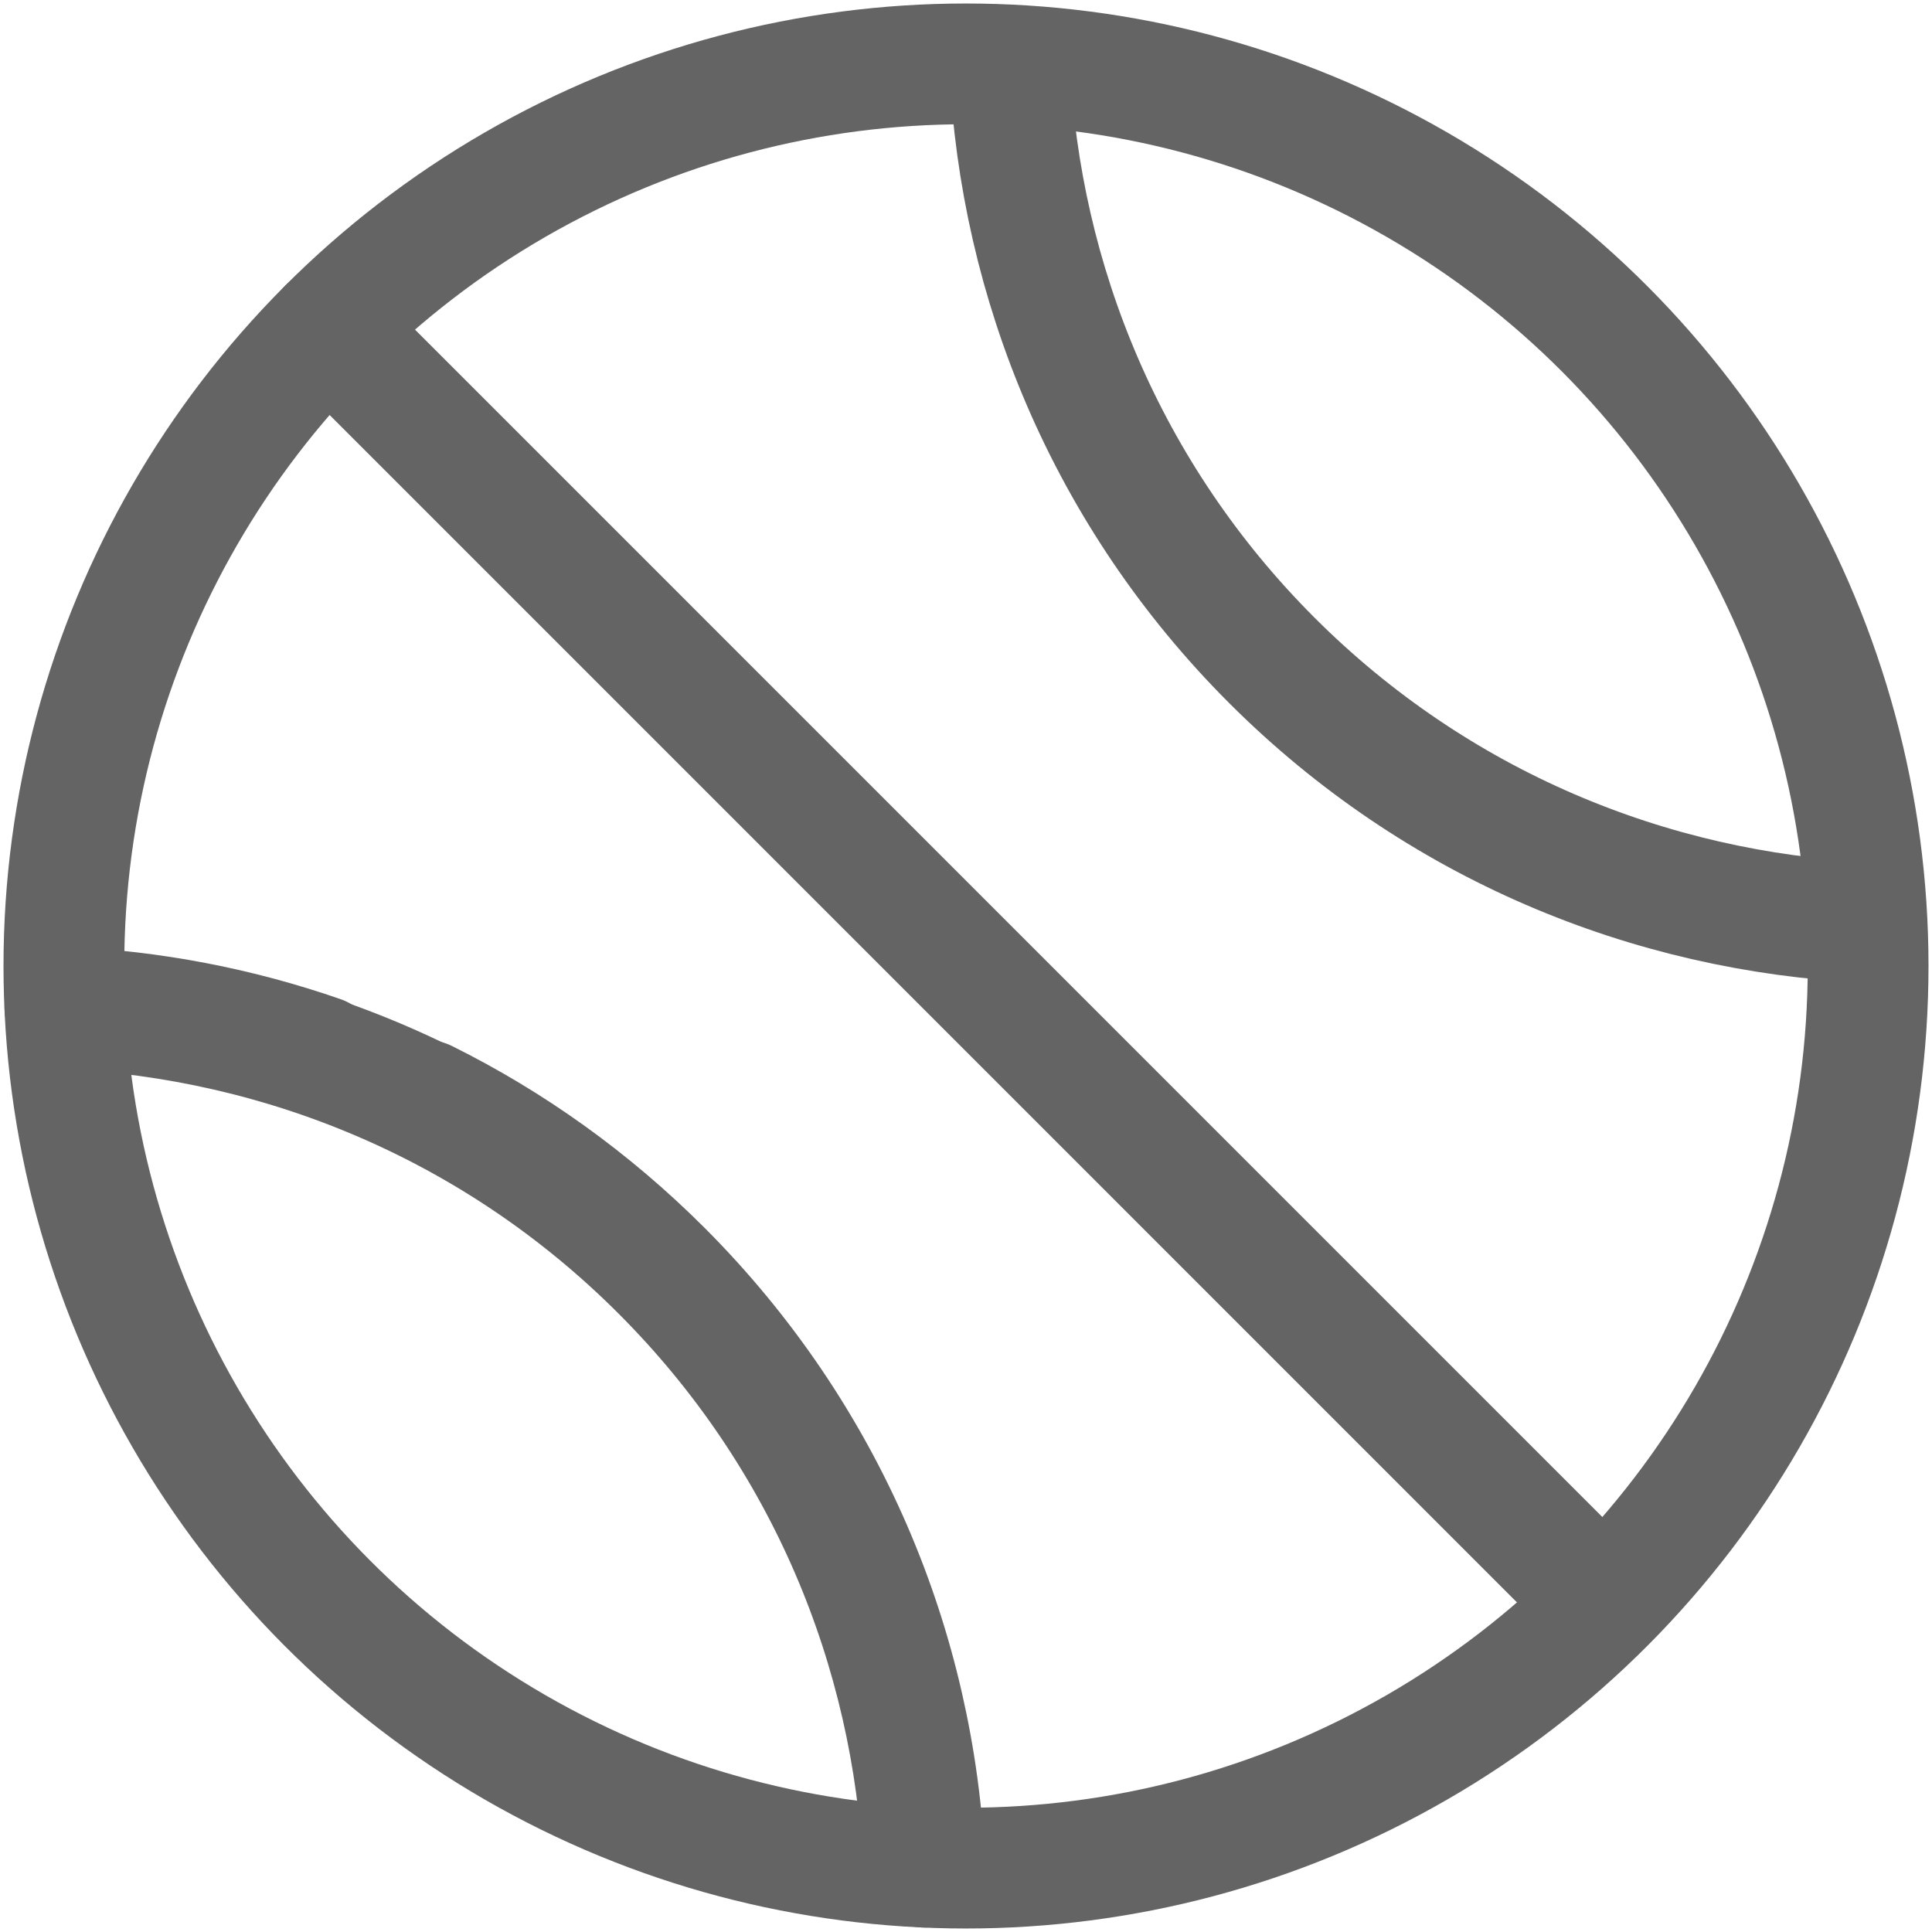<?xml version="1.0" encoding="utf-8"?>
<!-- Generator: Adobe Illustrator 16.0.0, SVG Export Plug-In . SVG Version: 6.00 Build 0)  -->
<!DOCTYPE svg PUBLIC "-//W3C//DTD SVG 1.1//EN" "http://www.w3.org/Graphics/SVG/1.1/DTD/svg11.dtd">
<svg version="1.1" id="Layer_1" xmlns="http://www.w3.org/2000/svg" xmlns:xlink="http://www.w3.org/1999/xlink" x="0px" y="0px"
	 width="32px" height="32px" viewBox="0 0 32 32" enable-background="new 0 0 32 32" xml:space="preserve">
<g>
	
		<circle fill="none" stroke="#646464" stroke-width="2" stroke-linecap="round" stroke-linejoin="round" stroke-miterlimit="10" cx="16" cy="16" r="14.942"/>
	<path fill="none" stroke="#646464" stroke-width="2" stroke-linecap="round" stroke-linejoin="round" stroke-miterlimit="10" d="
		M5.308,17.492c-1.372-0.476-2.799-0.747-4.233-0.812"/>
	<path fill="none" stroke="#646464" stroke-width="2" stroke-linecap="round" stroke-linejoin="round" stroke-miterlimit="10" d="
		M15.319,30.926c-0.162-3.594-1.615-7.14-4.359-9.885c-1.177-1.176-2.5-2.115-3.912-2.817"/>
	<path fill="none" stroke="#646464" stroke-width="2" stroke-linecap="round" stroke-linejoin="round" stroke-miterlimit="10" d="
		M16.722,1.092c0.172,3.58,1.608,7.11,4.342,9.844c2.734,2.734,6.265,4.17,9.844,4.342"/>
	<path fill="none" stroke="#646464" stroke-width="2" stroke-linecap="round" stroke-linejoin="round" stroke-miterlimit="10" d="
		M15.294,30.908c-0.169-3.584-1.605-7.122-4.343-9.859c-2.737-2.738-6.274-4.174-9.859-4.343"/>
	
		<line fill="none" stroke="#646464" stroke-width="2" stroke-linecap="round" stroke-linejoin="round" stroke-miterlimit="10" x1="5.435" y1="5.435" x2="26.526" y2="26.527"/>
</g>
</svg>
